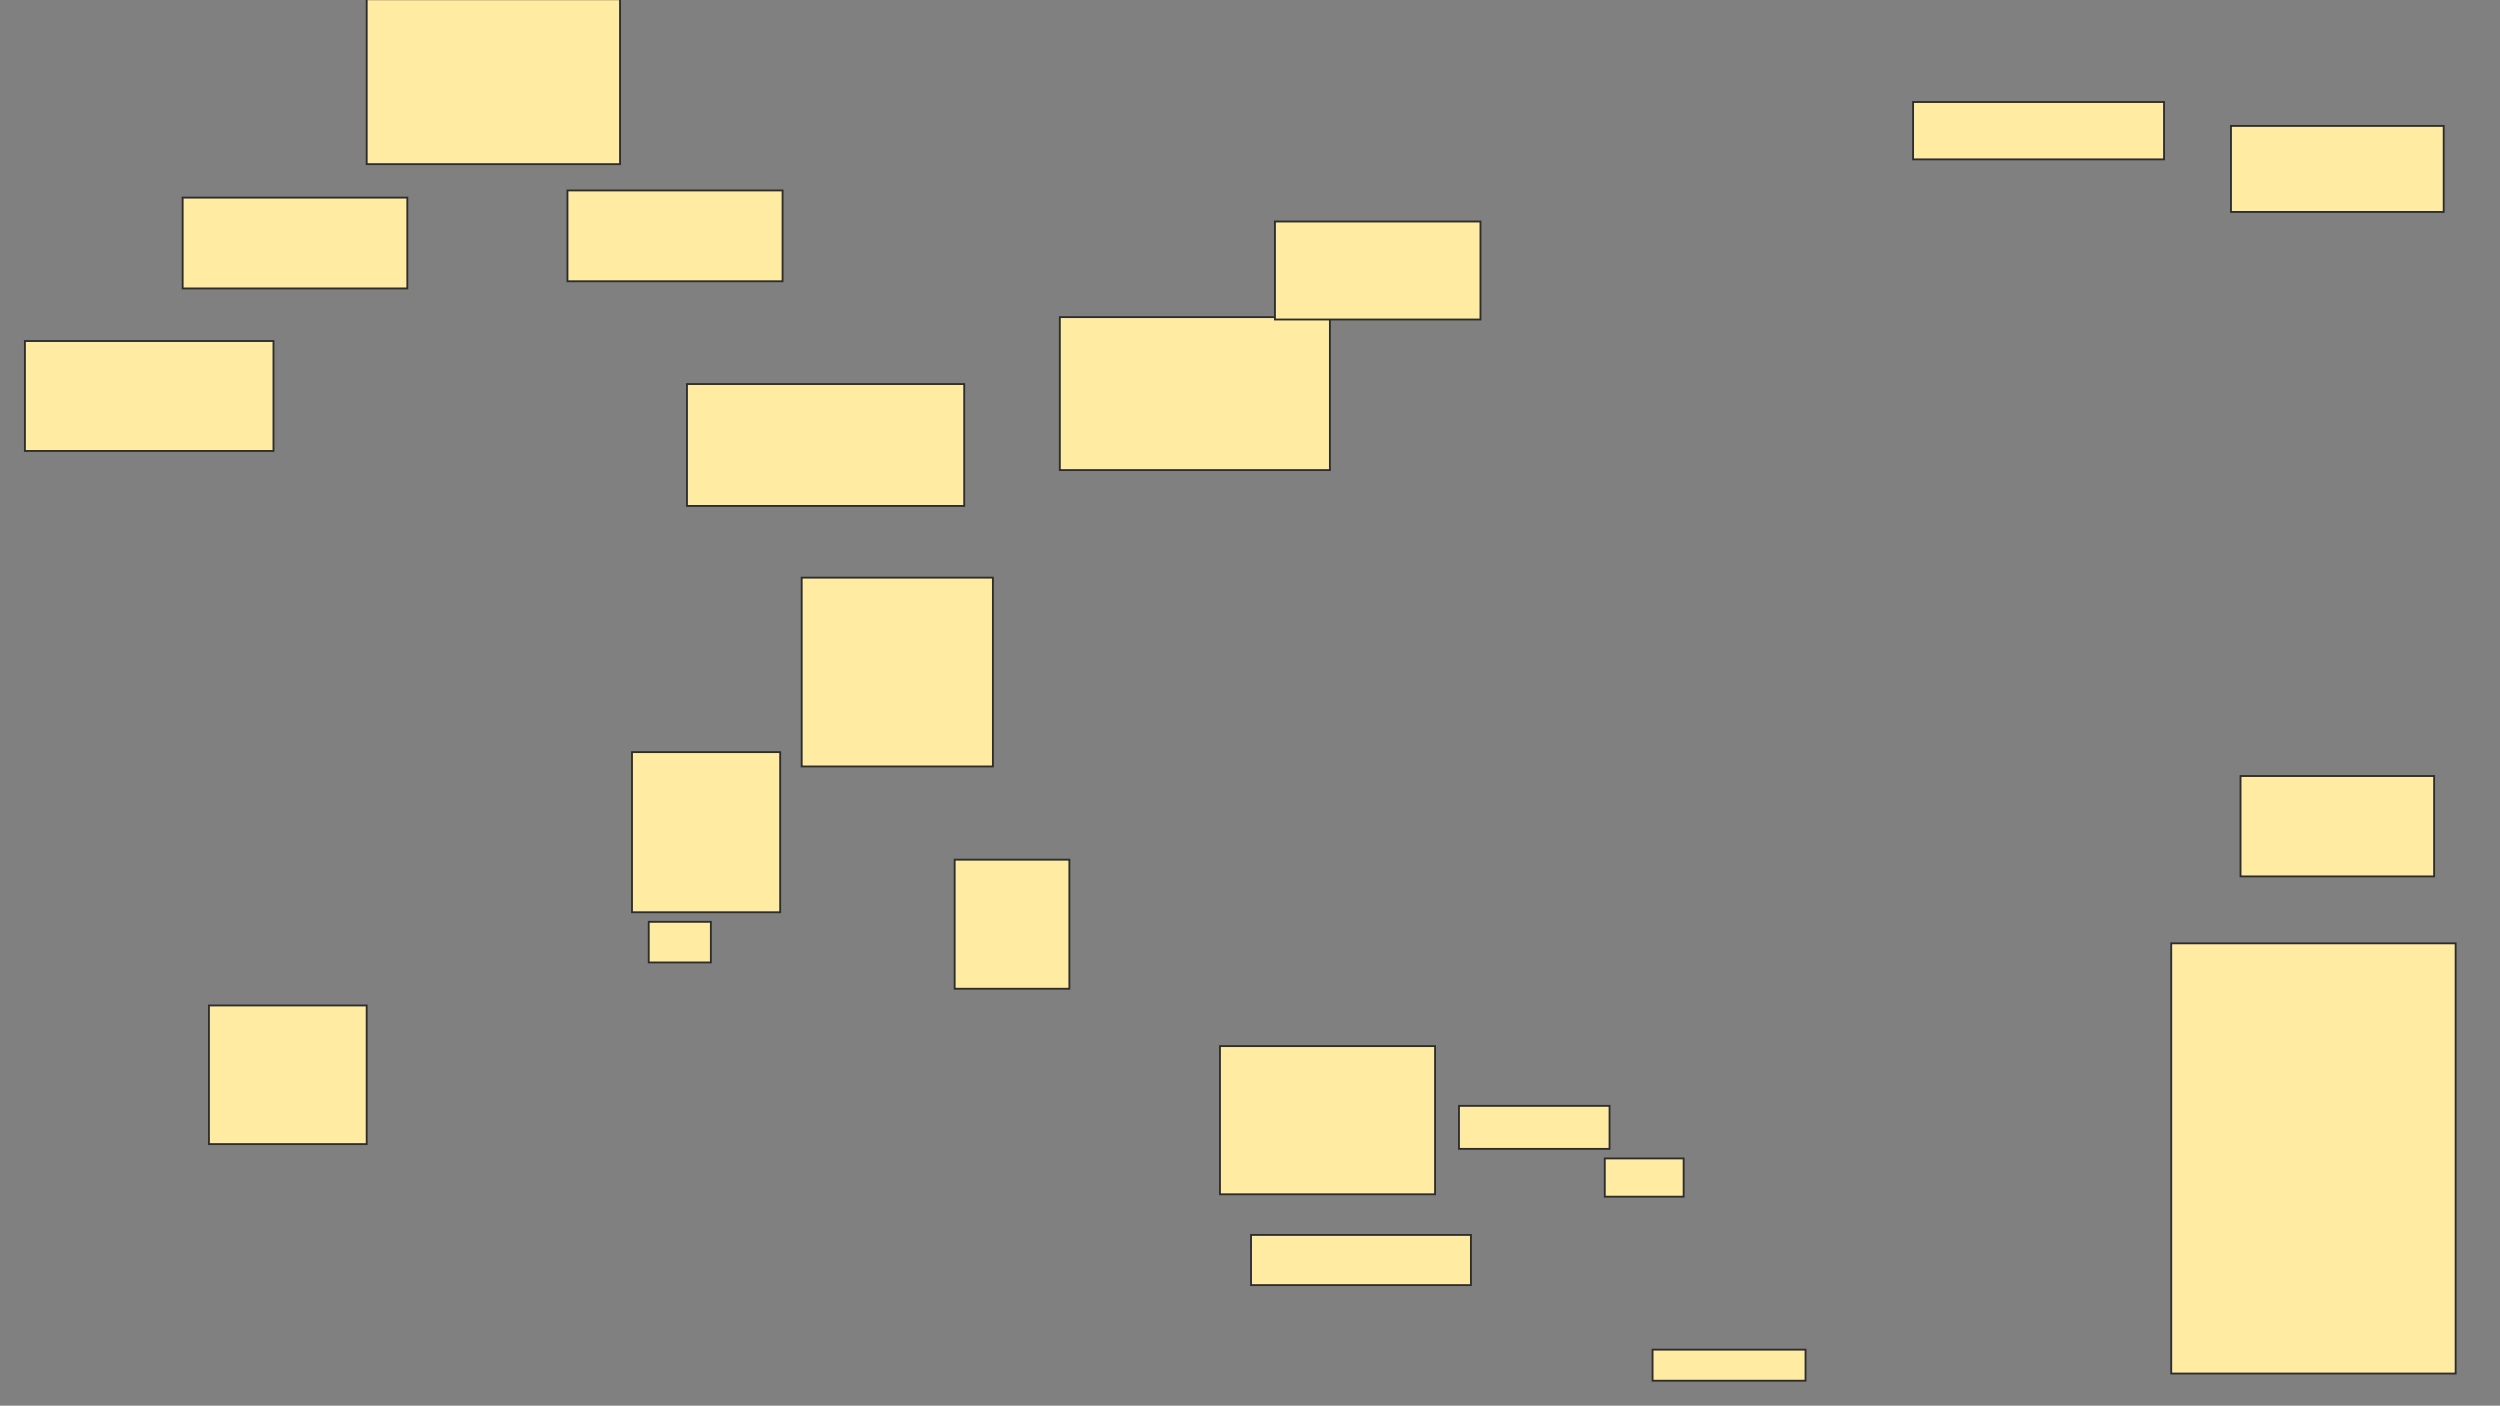 <svg xmlns="http://www.w3.org/2000/svg" width="1341" height="754">
 <rect width="100%" height="100%" fill="#808080" stroke="none"/>
 <!-- Created with Image Occlusion Enhanced -->
 <g>
  <title>Labels</title>
 </g>
 <g>
  <title>Masks</title>
  <rect id="8c35444484ed48a5aa20809917f1c250-ao-1" height="88.462" width="135.897" y="-0.41" x="196.692" stroke="#2D2D2D" fill="#FFEBA2"/>
  <rect id="8c35444484ed48a5aa20809917f1c250-ao-2" height="48.718" width="115.385" y="102.154" x="304.385" stroke="#2D2D2D" fill="#FFEBA2"/>
  <rect id="8c35444484ed48a5aa20809917f1c250-ao-3" height="48.718" width="120.513" y="106" x="97.974" stroke="#2D2D2D" fill="#FFEBA2"/>
  <rect id="8c35444484ed48a5aa20809917f1c250-ao-4" height="58.974" width="133.333" y="182.923" x="13.359" stroke="#2D2D2D" fill="#FFEBA2"/>
  <rect id="8c35444484ed48a5aa20809917f1c250-ao-5" height="65.385" width="148.718" y="206" x="368.487" stroke="#2D2D2D" fill="#FFEBA2"/>
  <rect id="8c35444484ed48a5aa20809917f1c250-ao-6" height="101.282" width="102.564" y="309.846" x="430.026" stroke="#2D2D2D" fill="#FFEBA2"/>
  
  <rect id="8c35444484ed48a5aa20809917f1c250-ao-8" height="74.359" width="84.615" y="539.333" x="112.077" stroke="#2D2D2D" fill="#FFEBA2"/>
  <rect stroke="#2D2D2D" id="8c35444484ed48a5aa20809917f1c250-ao-9" height="230.769" width="152.564" y="506" x="1164.641" fill="#FFEBA2"/>
  
  
  <g id="8c35444484ed48a5aa20809917f1c250-ao-10">
   <rect height="69.231" width="61.538" y="461.128" x="512.077" stroke="#2D2D2D" fill="#FFEBA2"/>
   <rect height="82.051" width="144.872" y="170.103" x="568.487" stroke="#2D2D2D" fill="#FFEBA2"/>
   <rect height="52.564" width="110.256" y="118.821" x="683.872" stroke="#2D2D2D" fill="#FFEBA2"/>
   <rect height="79.487" width="115.385" y="561.128" x="654.385" stroke-linecap="null" stroke-linejoin="null" stroke-dasharray="null" stroke="#2D2D2D" fill="#FFEBA2"/>
  </g>
  <g id="8c35444484ed48a5aa20809917f1c250-ao-11">
   <rect height="26.923" width="117.949" y="662.41" x="671.051" stroke-linecap="null" stroke-linejoin="null" stroke-dasharray="null" stroke="#2D2D2D" fill="#FFEBA2"/>
   <rect height="16.667" width="82.051" y="723.949" x="886.436" stroke-linecap="null" stroke-linejoin="null" stroke-dasharray="null" stroke="#2D2D2D" fill="#FFEBA2"/>
   <g>
    <rect height="23.077" width="80.769" y="593.179" x="782.59" stroke-linecap="null" stroke-linejoin="null" stroke-dasharray="null" stroke="#2D2D2D" fill="#FFEBA2"/>
    <rect height="20.513" width="42.308" y="621.385" x="860.795" stroke-linecap="null" stroke-linejoin="null" stroke-dasharray="null" stroke="#2D2D2D" fill="#FFEBA2"/>
   </g>
  </g>
  <g id="8c35444484ed48a5aa20809917f1c250-ao-12">
   <rect height="30.769" width="134.615" y="54.718" x="1026.18" stroke="#2D2D2D" fill="#FFEBA2"/>
   <rect height="46.154" width="114.103" y="67.538" x="1196.692" stroke="#2D2D2D" fill="#FFEBA2"/>
   <rect height="53.846" width="103.846" y="416.256" x="1201.821" stroke="#2D2D2D" fill="#FFEBA2"/>
  </g>
  <g id="8c35444484ed48a5aa20809917f1c250-ao-13">
   <rect height="85.897" width="79.487" y="403.436" x="339" stroke="#2D2D2D" fill="#FFEBA2"/>
   <rect height="21.795" width="33.333" y="494.462" x="347.974" stroke="#2D2D2D" fill="#FFEBA2"/>
  </g>
 </g>
</svg>
